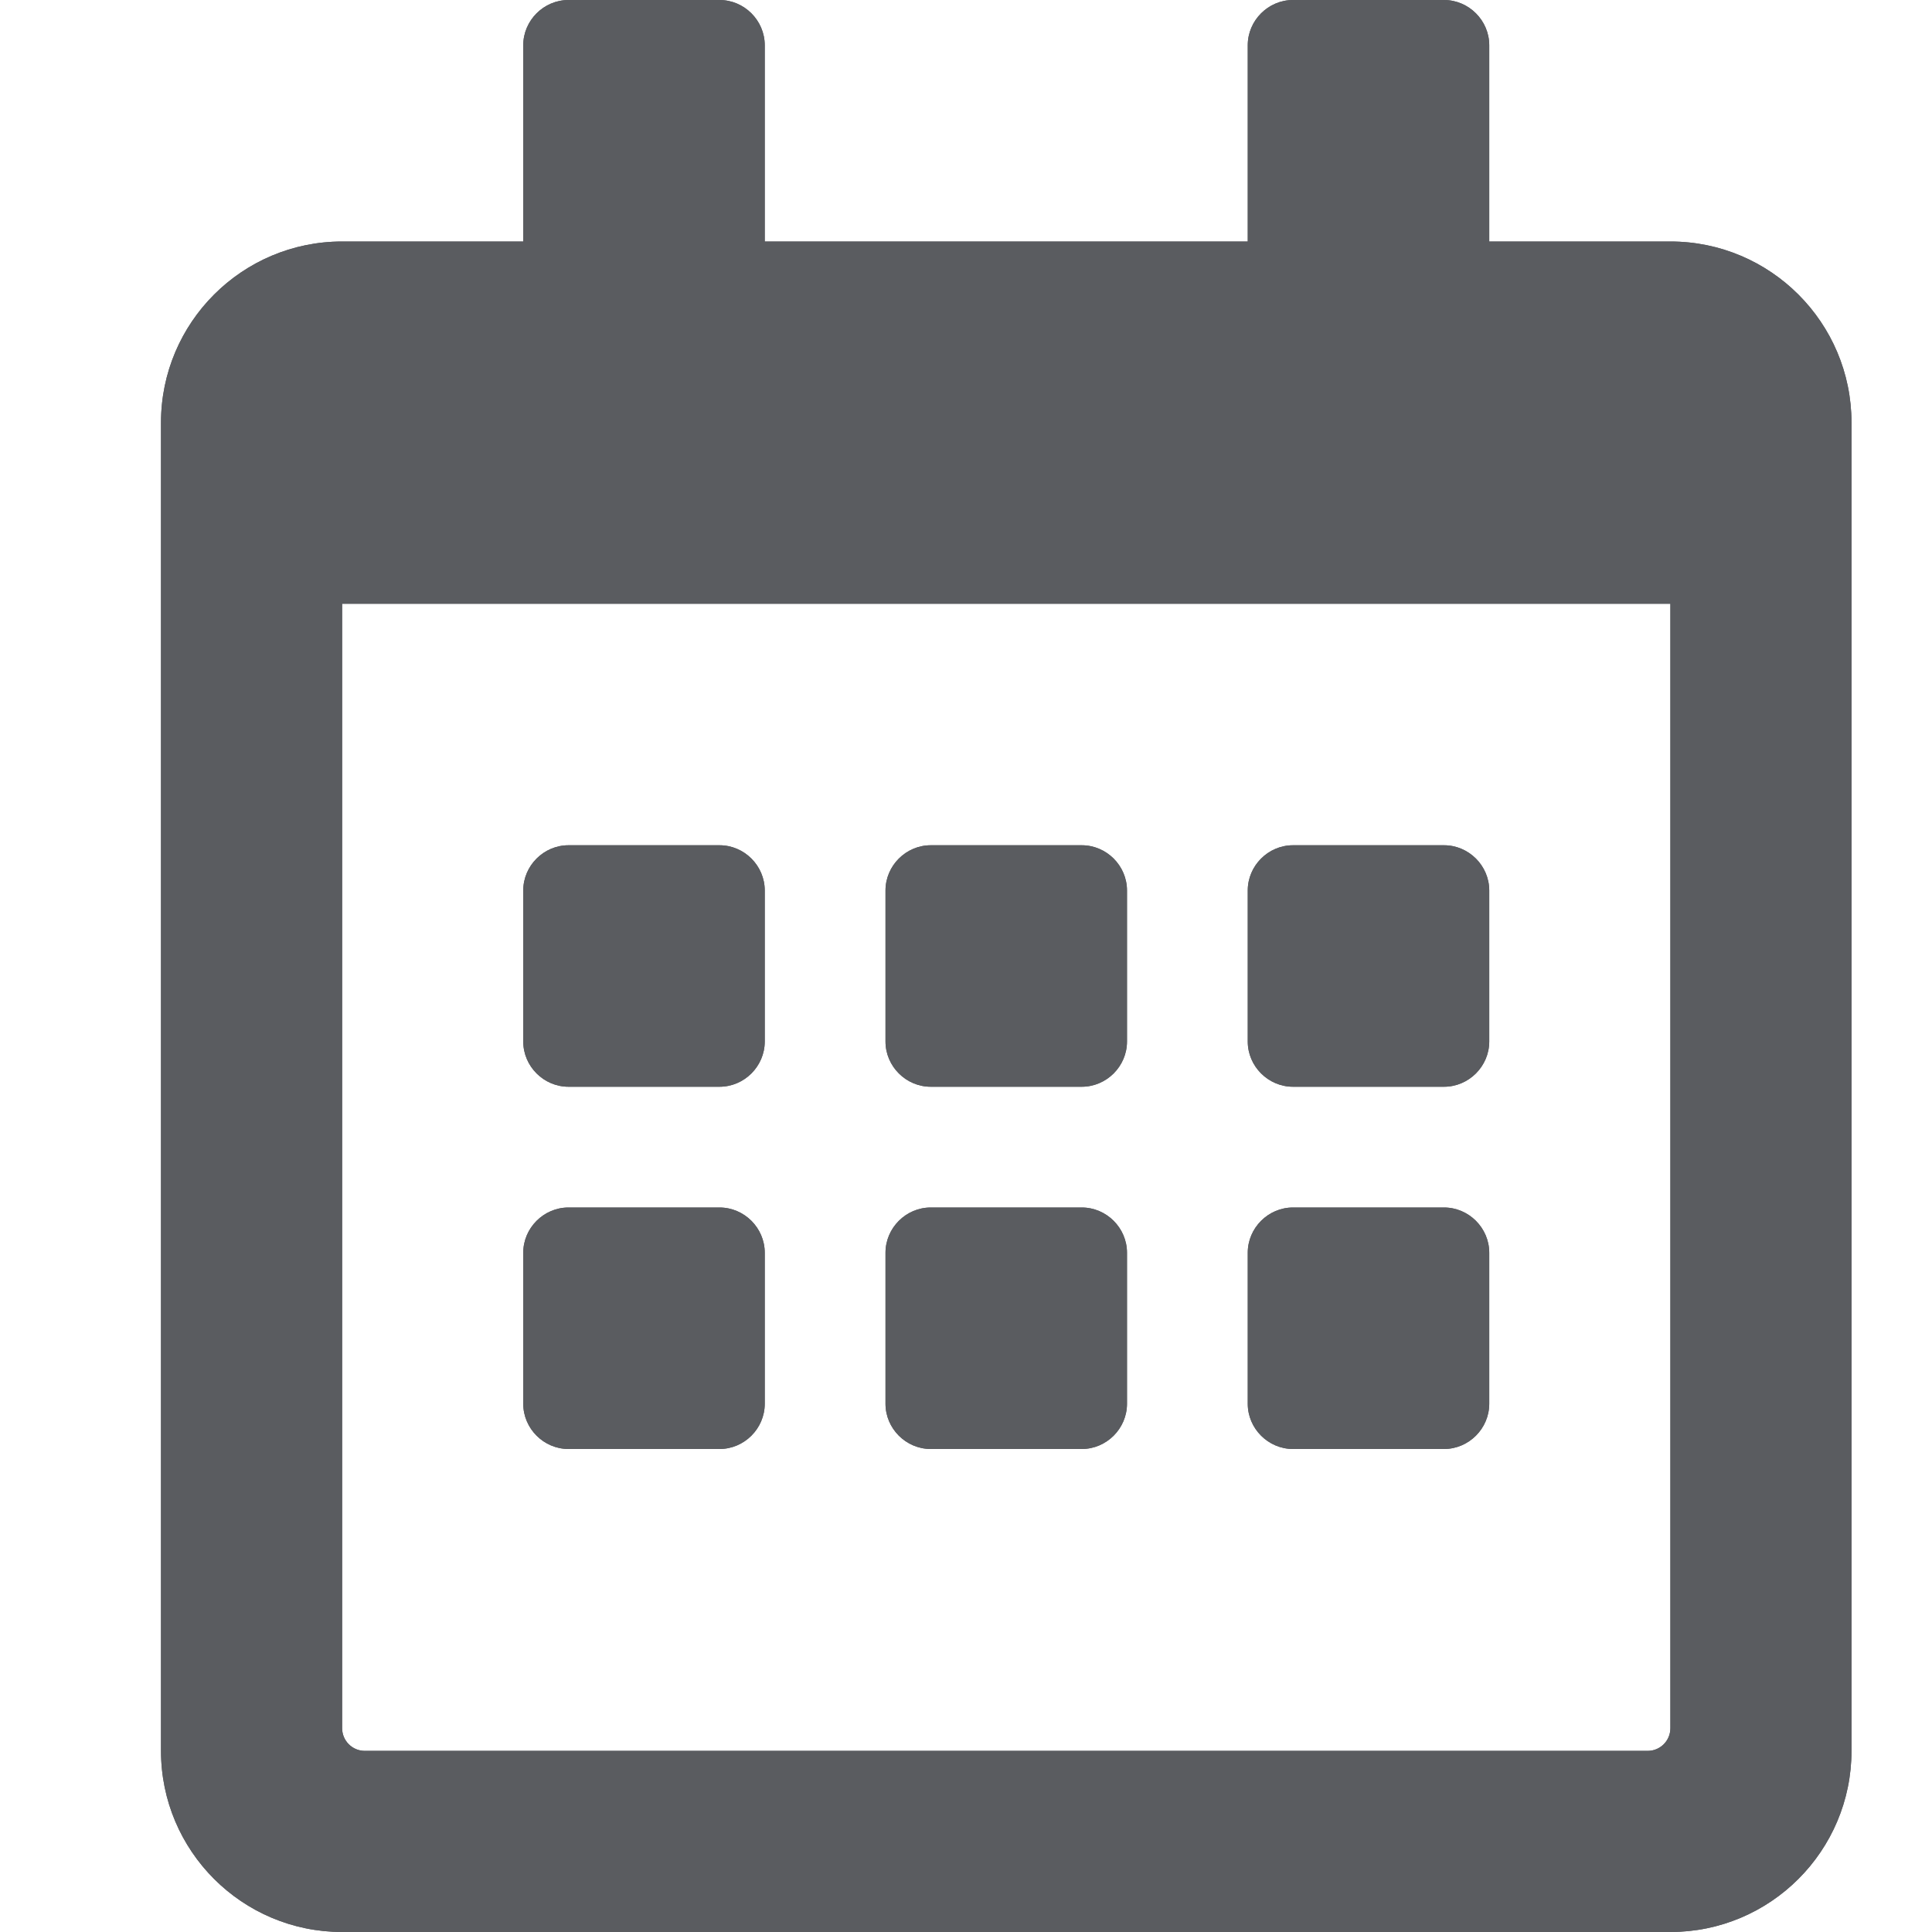 <svg width="12" height="12" viewBox="0 0 12 12" fill="none" xmlns="http://www.w3.org/2000/svg">
<path fill-rule="evenodd" clip-rule="evenodd" d="M11.5 10.875C11.5 11.496 10.996 12 10.375 12H2.125C1.504 12 1 11.496 1 10.875V2.625C1 2.004 1.504 1.5 2.125 1.5H3.25V0.281C3.25 0.127 3.377 0 3.531 0H4.469C4.623 0 4.75 0.127 4.75 0.281V1.5H7.75V0.281C7.75 0.127 7.877 0 8.031 0H8.969C9.123 0 9.25 0.127 9.25 0.281V1.5H10.375C10.996 1.5 11.5 2.004 11.5 2.625V10.875ZM3.531 6.75H4.469C4.623 6.75 4.75 6.623 4.75 6.469V5.531C4.75 5.377 4.623 5.25 4.469 5.25H3.531C3.377 5.25 3.25 5.377 3.25 5.531V6.469C3.25 6.623 3.377 6.75 3.531 6.75ZM7 5.531V6.469C7 6.623 6.873 6.75 6.719 6.75H5.781C5.627 6.75 5.5 6.623 5.5 6.469V5.531C5.5 5.377 5.627 5.25 5.781 5.25H6.719C6.873 5.25 7 5.377 7 5.531ZM9.25 6.469V5.531C9.25 5.377 9.123 5.25 8.969 5.25H8.031C7.877 5.25 7.75 5.377 7.75 5.531V6.469C7.75 6.623 7.877 6.75 8.031 6.75H8.969C9.123 6.75 9.25 6.623 9.25 6.469ZM7 7.781V8.719C7 8.873 6.873 9 6.719 9H5.781C5.627 9 5.5 8.873 5.5 8.719V7.781C5.5 7.627 5.627 7.5 5.781 7.5H6.719C6.873 7.5 7 7.627 7 7.781ZM4.75 8.719V7.781C4.75 7.627 4.623 7.5 4.469 7.5H3.531C3.377 7.5 3.25 7.627 3.25 7.781V8.719C3.25 8.873 3.377 9 3.531 9H4.469C4.623 9 4.75 8.873 4.75 8.719ZM9.25 7.781V8.719C9.25 8.873 9.123 9 8.969 9H8.031C7.877 9 7.75 8.873 7.75 8.719V7.781C7.75 7.627 7.877 7.5 8.031 7.5H8.969C9.123 7.5 9.25 7.627 9.25 7.781ZM10.375 3.75V10.734C10.375 10.812 10.312 10.875 10.234 10.875H2.266C2.188 10.875 2.125 10.812 2.125 10.734V3.75H10.375Z" fill="#5A5C60"/>
<path fill-rule="evenodd" clip-rule="evenodd" d="M11.5 10.875C11.5 11.496 10.996 12 10.375 12H2.125C1.504 12 1 11.496 1 10.875V2.625C1 2.004 1.504 1.5 2.125 1.5H3.25V0.281C3.25 0.127 3.377 0 3.531 0H4.469C4.623 0 4.75 0.127 4.75 0.281V1.5H7.75V0.281C7.75 0.127 7.877 0 8.031 0H8.969C9.123 0 9.25 0.127 9.25 0.281V1.5H10.375C10.996 1.5 11.5 2.004 11.5 2.625V10.875ZM3.531 6.75H4.469C4.623 6.75 4.75 6.623 4.75 6.469V5.531C4.75 5.377 4.623 5.25 4.469 5.25H3.531C3.377 5.25 3.25 5.377 3.25 5.531V6.469C3.25 6.623 3.377 6.75 3.531 6.75ZM7 5.531V6.469C7 6.623 6.873 6.75 6.719 6.75H5.781C5.627 6.75 5.5 6.623 5.5 6.469V5.531C5.5 5.377 5.627 5.25 5.781 5.25H6.719C6.873 5.25 7 5.377 7 5.531ZM9.25 6.469V5.531C9.25 5.377 9.123 5.25 8.969 5.25H8.031C7.877 5.25 7.75 5.377 7.75 5.531V6.469C7.75 6.623 7.877 6.75 8.031 6.75H8.969C9.123 6.75 9.25 6.623 9.25 6.469ZM7 7.781V8.719C7 8.873 6.873 9 6.719 9H5.781C5.627 9 5.5 8.873 5.5 8.719V7.781C5.5 7.627 5.627 7.5 5.781 7.5H6.719C6.873 7.5 7 7.627 7 7.781ZM4.75 8.719V7.781C4.75 7.627 4.623 7.5 4.469 7.5H3.531C3.377 7.5 3.25 7.627 3.25 7.781V8.719C3.25 8.873 3.377 9 3.531 9H4.469C4.623 9 4.75 8.873 4.75 8.719ZM9.25 7.781V8.719C9.25 8.873 9.123 9 8.969 9H8.031C7.877 9 7.75 8.873 7.75 8.719V7.781C7.75 7.627 7.877 7.5 8.031 7.5H8.969C9.123 7.5 9.25 7.627 9.25 7.781ZM10.375 3.75V10.734C10.375 10.812 10.312 10.875 10.234 10.875H2.266C2.188 10.875 2.125 10.812 2.125 10.734V3.75H10.375Z" fill="#5A5C60"/>
</svg>
